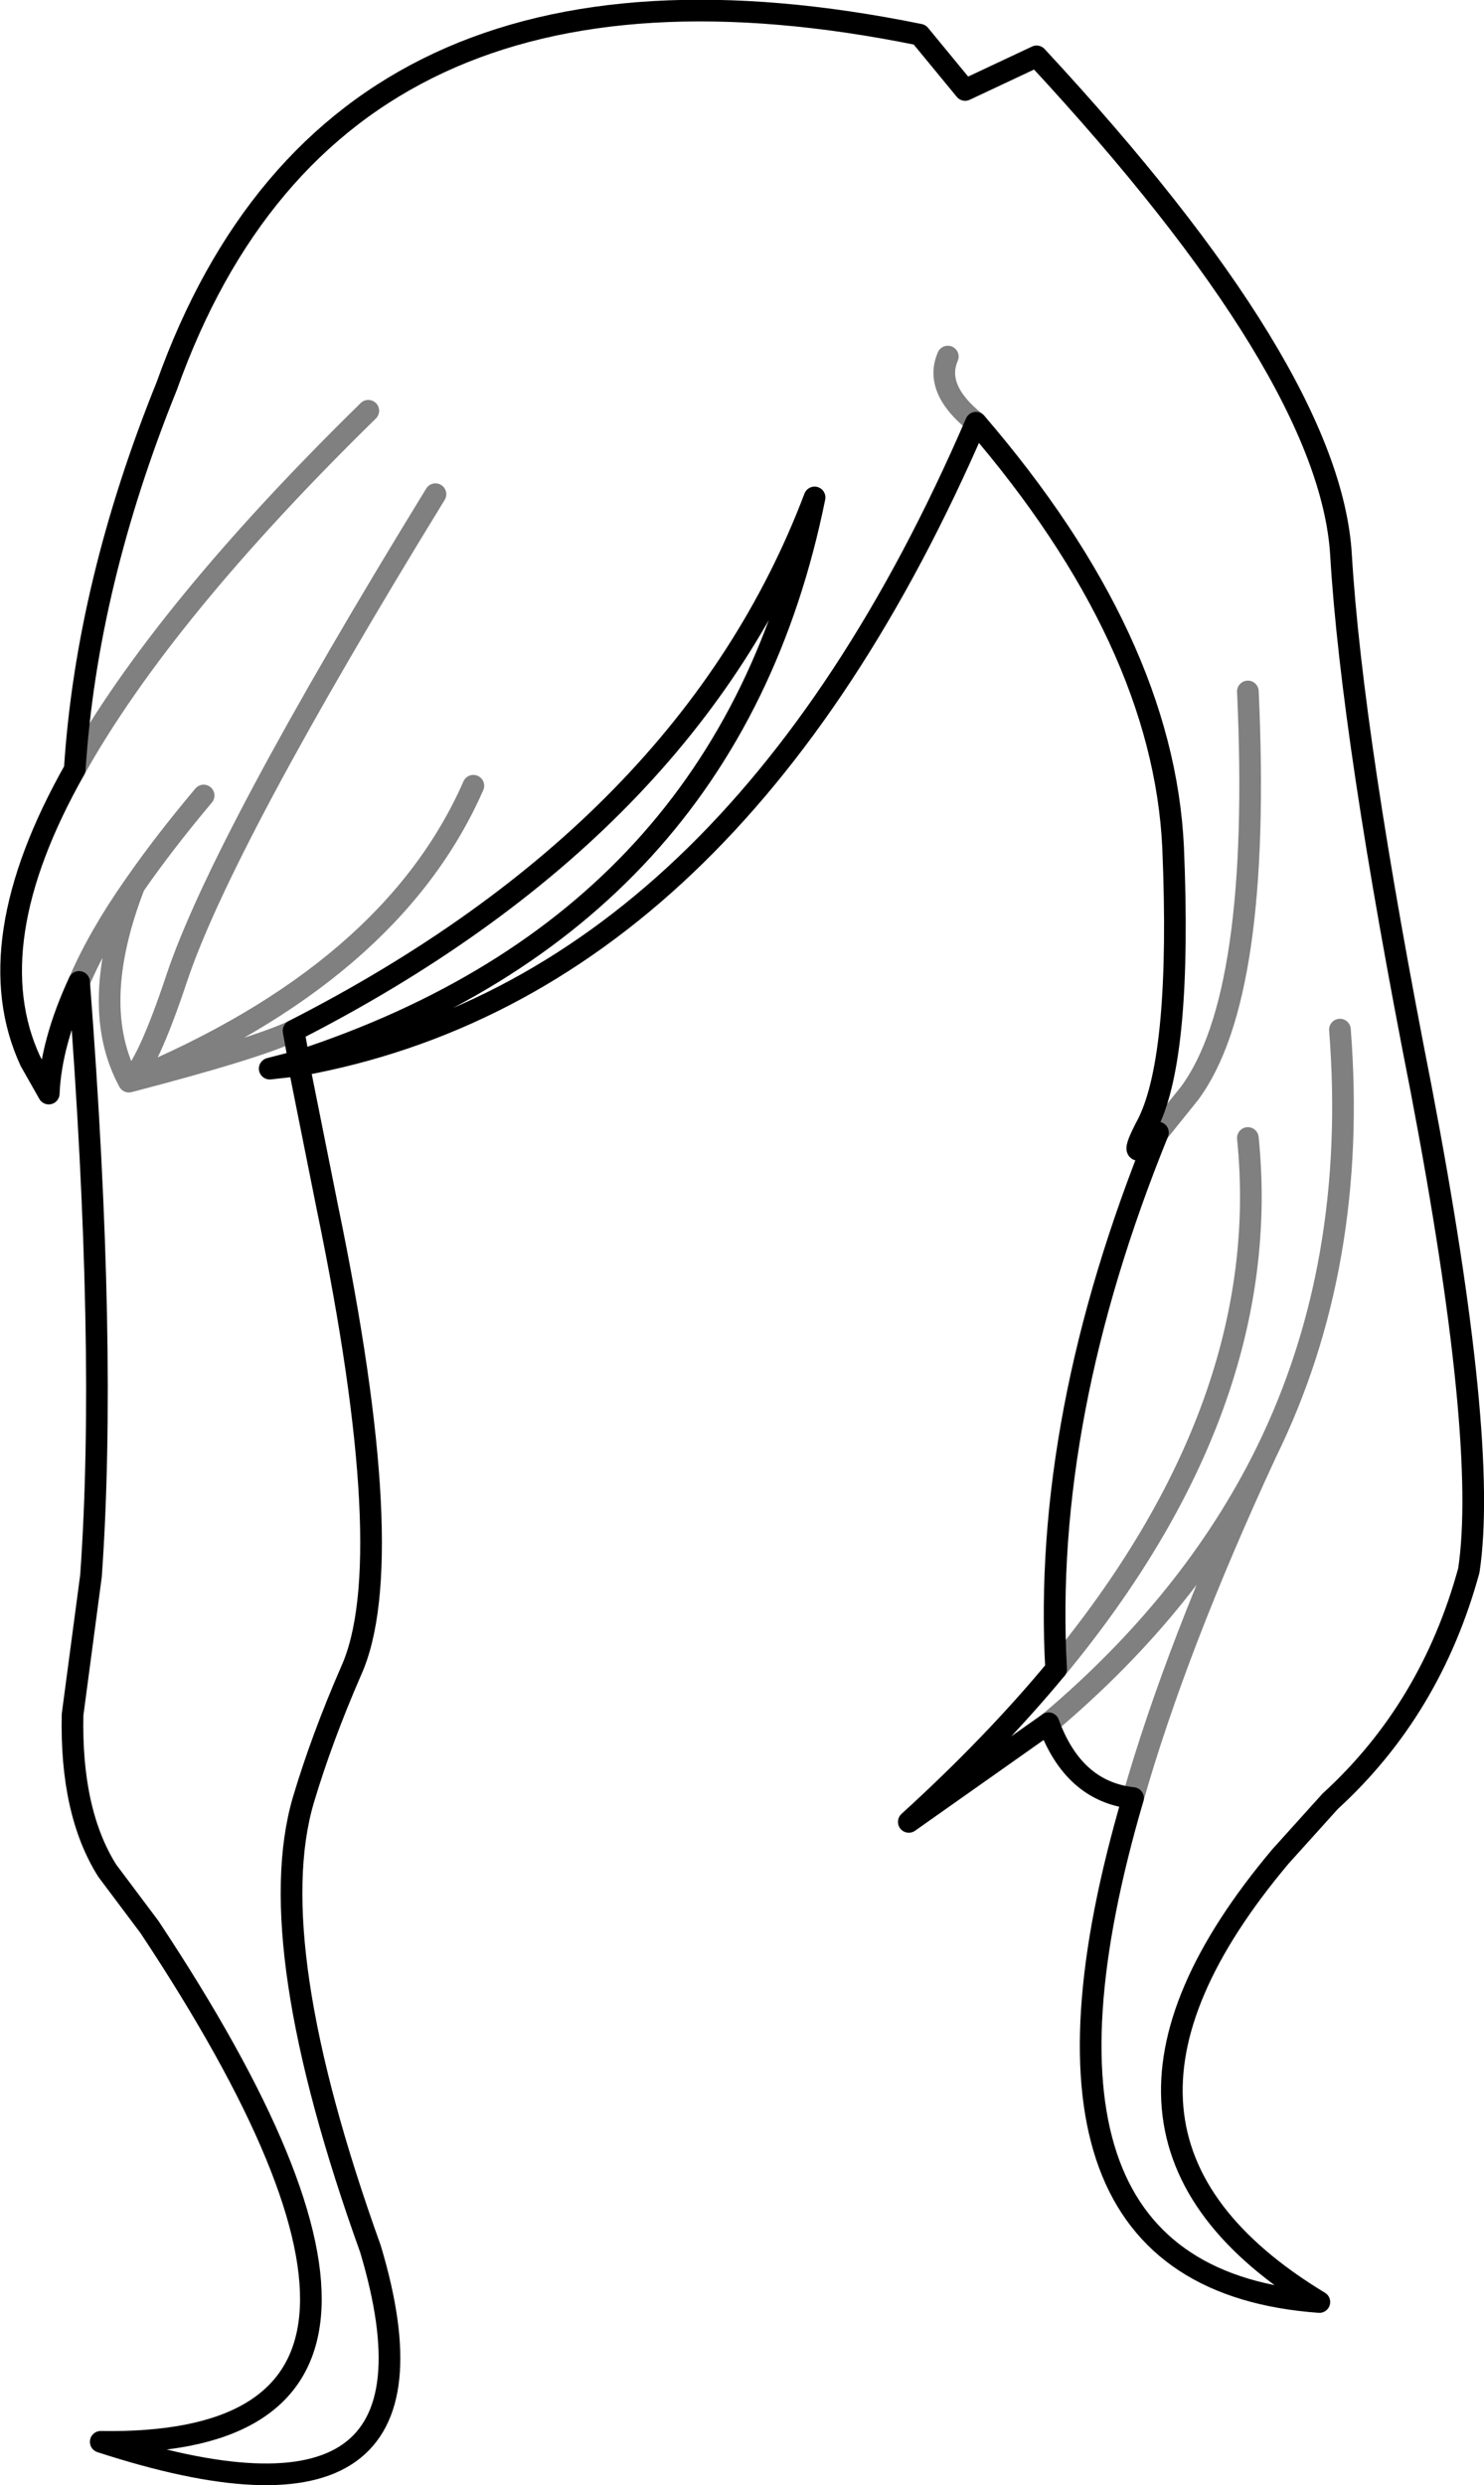 <?xml version="1.0" encoding="UTF-8" standalone="no"?>
<svg xmlns:xlink="http://www.w3.org/1999/xlink" height="114.65px" width="68.5px" xmlns="http://www.w3.org/2000/svg">
  <g transform="matrix(1.0, 0.0, 0.0, 1.0, -367.2, -98.2)">
    <path d="M370.85 143.5 Q372.15 160.4 371.4 170.9 L370.55 177.3 Q370.45 181.8 372.15 184.5 L374.1 187.1 Q390.05 211.15 371.85 210.85 388.6 216.3 384.3 201.95 379.25 187.9 381.2 181.25 382.05 178.4 383.4 175.3 385.7 170.25 382.3 153.85 L381.0 147.35 379.65 147.5 381.0 147.15 380.75 145.75 Q399.0 136.45 404.8 121.15 400.85 140.65 381.0 147.15 L381.0 147.35 Q401.0 143.75 412.25 117.7 M370.85 143.5 Q369.55 146.3 369.45 148.65 L368.6 147.15 Q366.1 141.75 370.65 133.7 371.2 125.15 374.9 116.0 382.65 94.3 409.65 99.8 L411.75 102.35 415.05 100.8 Q428.6 115.4 429.1 123.8 429.6 132.2 432.8 148.45 435.9 164.7 435.0 170.65 433.25 177.05 428.6 181.3 L426.3 183.85 Q415.45 196.75 428.1 204.4 413.0 203.3 419.5 181.15 416.75 180.85 415.6 177.7 L409.15 182.25 Q413.05 178.7 415.95 175.2 415.3 163.6 420.65 150.45 419.0 152.25 420.2 150.0 421.75 146.85 421.35 137.3 420.9 127.75 412.25 117.7" fill="none" stroke="#000000" stroke-linecap="round" stroke-linejoin="round" stroke-width="1.0"/>
    <path d="M380.75 145.75 Q379.1 146.55 373.15 148.1 371.25 144.6 373.4 139.05 371.75 141.4 370.85 143.5 M412.25 117.7 Q410.3 116.15 410.95 114.65 M376.6 134.9 Q374.75 137.1 373.4 139.05 M387.3 121.0 Q377.45 137.05 375.35 143.35 374.0 147.4 373.15 148.1 385.25 143.1 389.05 134.45 M370.65 133.7 Q374.7 126.45 384.2 117.15 M420.65 150.45 L422.1 148.65 Q425.45 144.15 424.8 130.1 M419.5 181.15 Q421.5 174.15 425.65 165.2 422.25 172.1 415.6 177.7 M415.95 175.2 Q426.05 163.0 424.8 150.7 M425.65 165.2 Q429.9 156.55 429.05 145.7" fill="none" stroke="#000000" stroke-linecap="round" stroke-linejoin="round" stroke-opacity="0.498" stroke-width="1.0"/>
  </g>
</svg>
